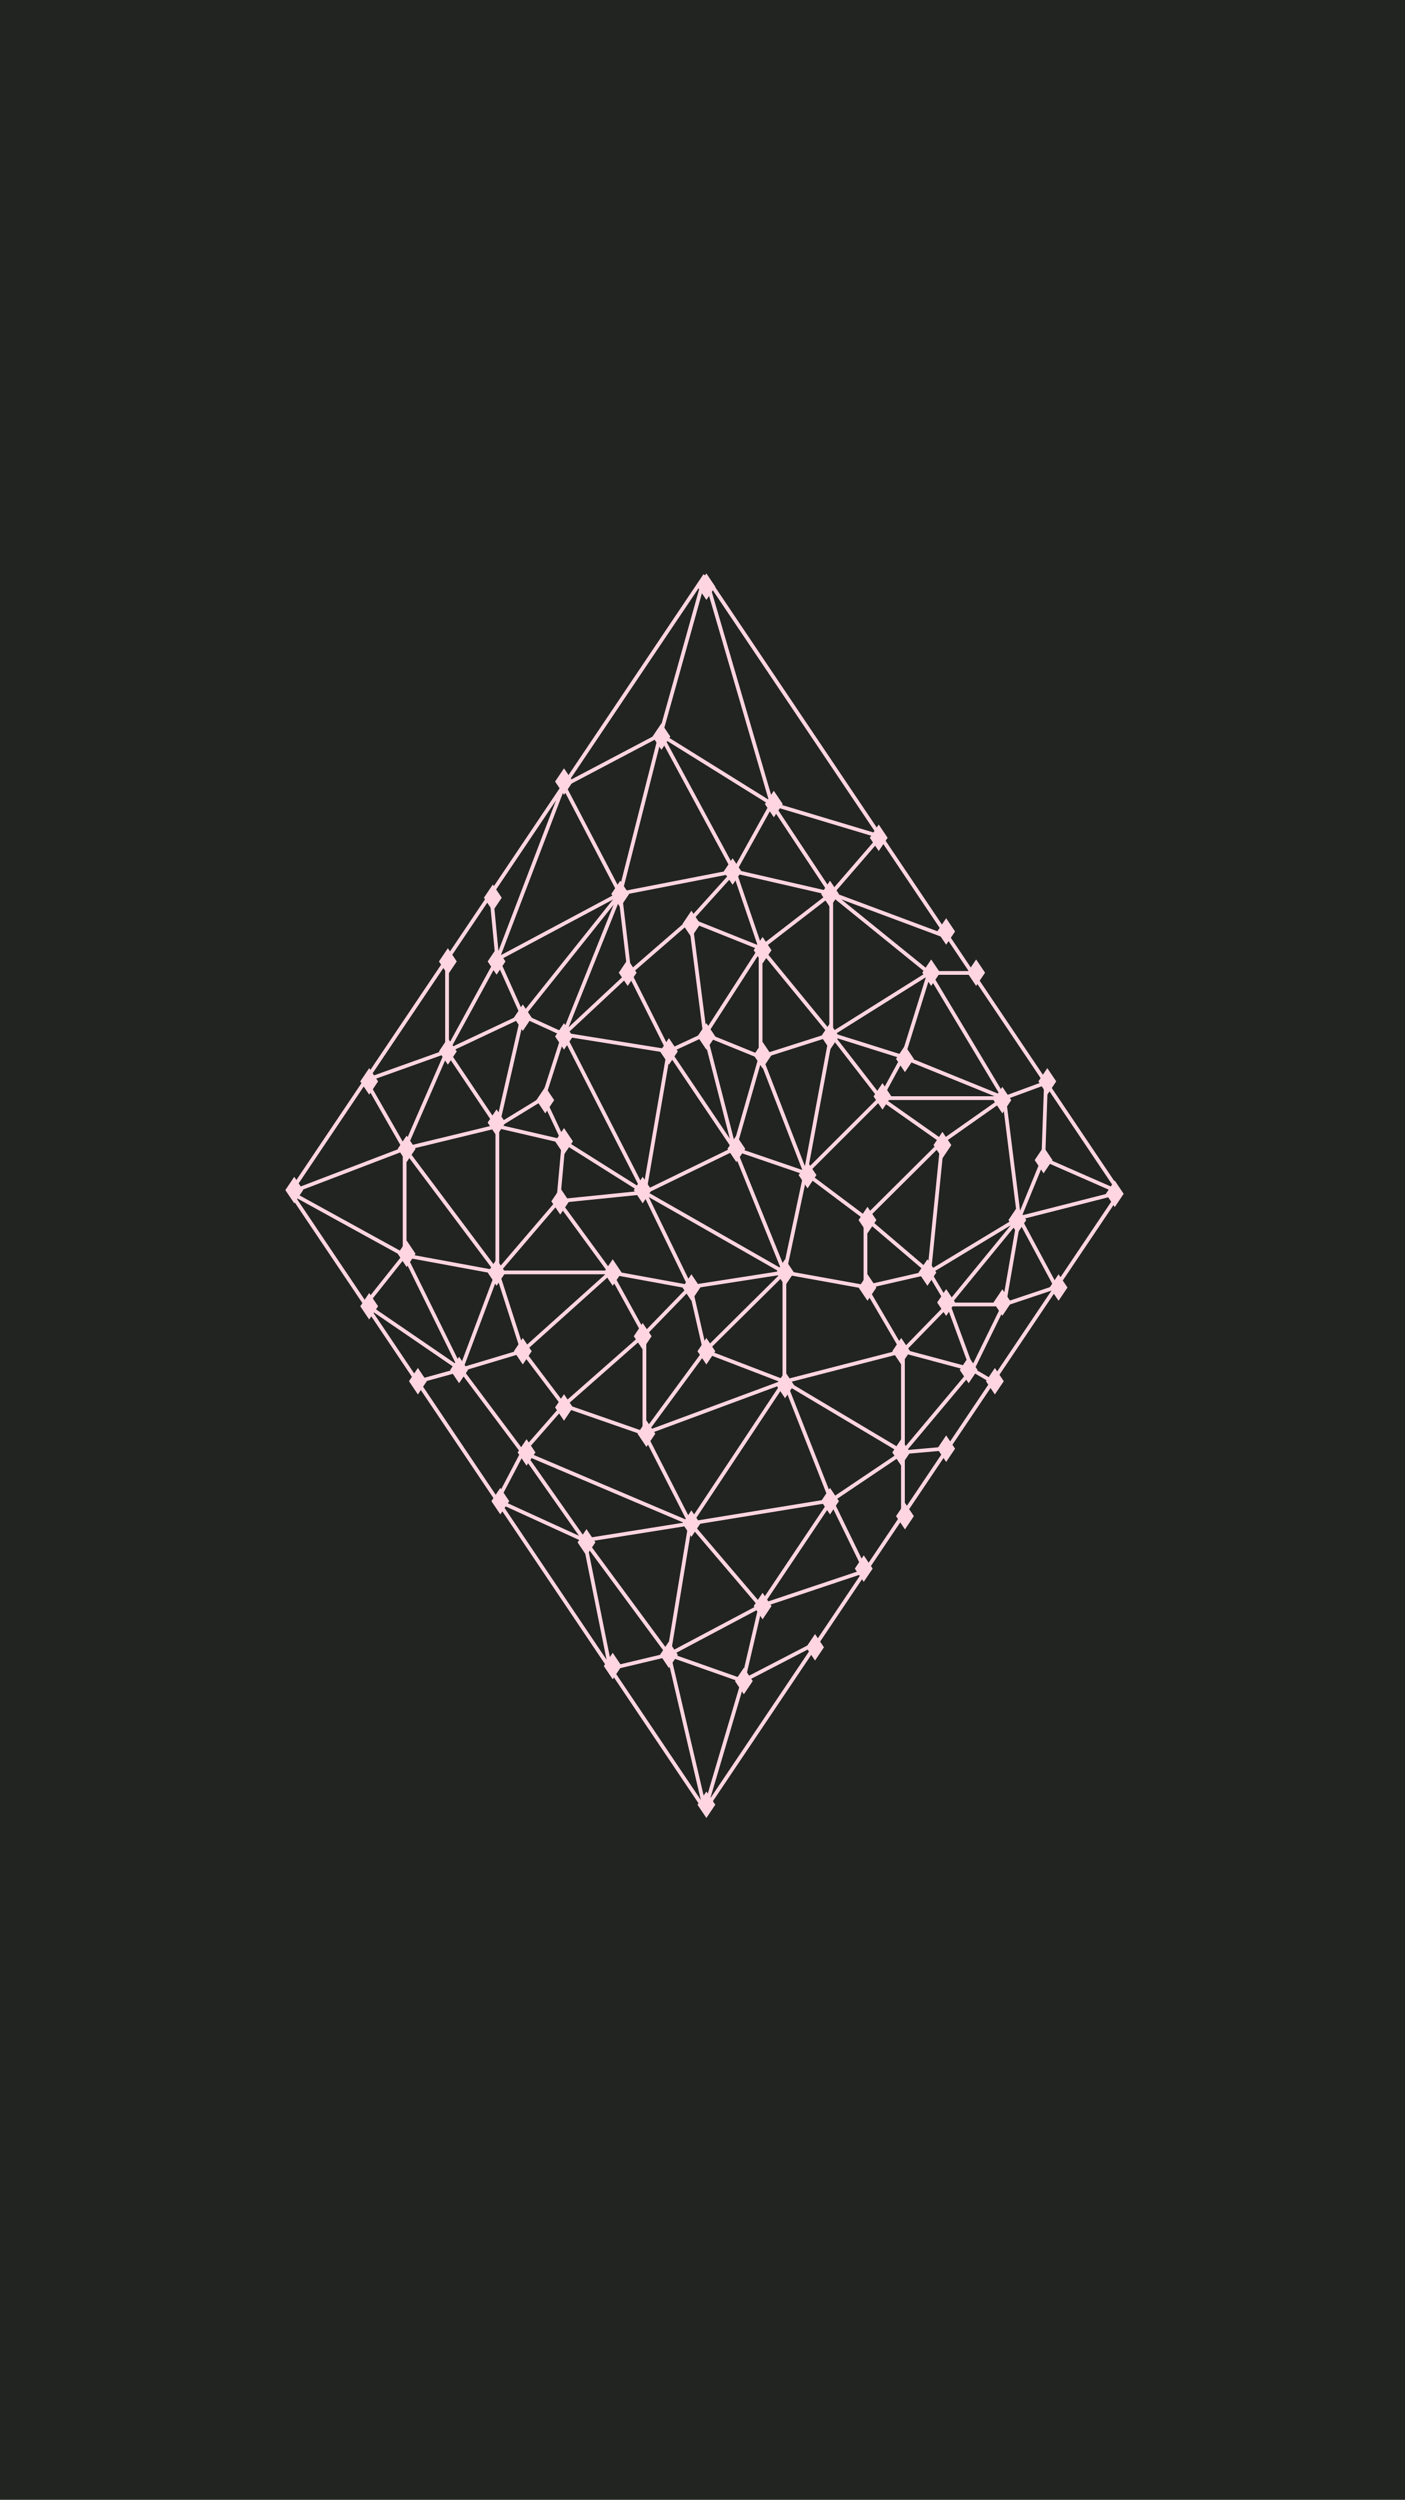 <svg width="375" height="667" viewBox="0 0 375 667" fill="none" xmlns="http://www.w3.org/2000/svg">
<g id="new-loading-animation-redux">
<rect width="375" height="667" fill="white"/>
<path id="background-outer" fill-rule="evenodd" clip-rule="evenodd" d="M375 0H0V667H375V0ZM132.741 255.927L165.5 238.439L196 232.5L221.86 238.439L248 259.603L268 293L272 325L268 348.063L259.488 365.453L241 387.5L221.86 400.377L184.25 406.5L139.5 387.5L123 365.453L108 334.952V306.5L119.318 280.5L132.741 255.927Z" fill="#212421"/>
<path id="background-inner" d="M165.5 238.439L132.741 255.927L119.318 280.5L108 306.5V334.952L123 365.453L139.5 387.5L184.25 406.5L221.86 400.377L241 387.5L259.488 365.453L268 348.063L272 325L268 293L248 259.603L221.86 238.439L196 232.5L165.5 238.439Z" fill="#212421"/>
<path id="crystal-outer" d="M188.167 153.502L150.449 209.615M188.167 153.502L176.283 196M188.167 153.502L206 214.5M188.167 153.502L235.028 223.215M298.855 318.167L278.463 309.223M298.855 318.167L279.171 288.885M298.855 318.167L281.889 343.406M298.855 318.167L272 325M188.167 482.833L162.884 445.219M188.167 482.833L198.336 448.5M188.167 482.833L218.146 438.235M188.167 482.833L178.488 441.5M77.48 318.167L108 306.5M77.48 318.167L97.576 288.272M77.48 318.167L97.576 348.063M77.48 318.167L108 334.952M278.463 309.223L272 325M278.463 309.223L279.171 288.885M272 325L268 293M272 325L281.889 343.406M272 325L268 348.063M108 306.5L119.318 280.5M108 306.5L97.576 288.272M108 306.5L108 334.952M119.318 280.5L97.576 288.272M119.318 280.5L119.318 255.927M119.318 280.5L132.741 255.927M97.576 288.272L119.318 255.927M119.318 255.927L131.073 238.439M132.741 255.927L165.5 238.439M132.741 255.927L150.449 209.615M132.741 255.927L131.073 238.439M165.5 238.439L196 232.5M165.5 238.439L176.283 196M165.5 238.439L150.449 209.615M150.449 209.615L176.283 196M150.449 209.615L131.073 238.439M176.283 196L206 214.5M176.283 196L196 232.5M206 214.5L196 232.5M206 214.5L235.028 223.215M206 214.5L221.86 238.439M196 232.5L221.86 238.439M235.028 223.215L221.86 238.439M235.028 223.215L253.102 250.103M221.86 238.439L253.102 250.103M221.86 238.439L248 259.603M253.102 250.103L259.488 259.603M268 293L279.171 288.885M268 293L248 259.603M259.488 259.603L279.171 288.885M259.488 259.603L248 259.603M162.884 445.219L156 411M162.884 445.219L132.741 400.377M162.884 445.219L178.488 441.5M198.336 448.5L218.146 438.235M198.336 448.5L203 428.5M198.336 448.5L178.488 441.5M218.146 438.235L230.993 419.122M230.993 419.122L221.86 400.377M230.993 419.122L203 428.5M230.993 419.122L241 404.236M221.86 400.377L203 428.5M221.86 400.377L241 387.5M221.86 400.377L184.25 406.5M203 428.5L184.25 406.5M203 428.5L178.488 441.5M156 411L132.741 400.377M156 411L139.5 387.5M156 411L178.488 441.5M156 411L184.25 406.5M132.741 400.377L139.5 387.5M132.741 400.377L111.411 368.645M139.5 387.5L123 365.453M139.5 387.5L184.25 406.5M241 387.5L259.488 365.453M241 387.5V404.236M241 387.5L252.962 386.44M264.924 368.645L281.889 343.406M264.924 368.645L259.488 365.453M264.924 368.645L252.962 386.44M281.889 343.406L268 348.063M123 365.453L111.411 368.645M123 365.453L97.576 348.063M123 365.453L108 334.952M111.411 368.645L97.576 348.063M97.576 348.063L108 334.952M178.488 441.5L184.25 406.5M259.488 365.453L268 348.063M241 404.236L252.962 386.44" stroke="#FFD5E2"/>
<path id="crystal-inner" d="M230.993 325L215 313M230.993 325L251.514 304.603M230.993 325L248 339.5M230.993 325V343.406M209.363 339.5L172 318.167M209.363 339.5L196 306.5M209.363 339.5L184.25 343.406M209.363 339.5L215 313M209.363 339.5L230.993 343.406M209.363 339.5L188.167 360.5M209.363 339.5L209.363 368.645M172 318.167L196 306.5M172 318.167L184.25 343.406M172 318.167L150.448 276M172 318.167L149 320.5M172 318.167L150.448 304.603M172 318.167L178.488 280.5M132.741 339.5L108 306.5L132.741 300.5M132.741 339.5L123 365.453L139.5 360.5M132.741 339.5V300.5M132.741 339.5L108 334.952M132.741 339.5L139.5 360.5M132.741 339.5L162.884 339.5M132.741 339.5L149 320.5M132.741 300.5L119.318 280.5L139.5 271M132.741 300.5L139.5 271M132.741 300.5L150.448 304.603M132.741 300.5L145 293M132.741 255.927L139.5 271M165.5 238.439L150.448 276M165.5 238.439L139.5 271M165.5 238.439L168 259.603M268 293L235.028 293M268 293L251.514 304.603M268 293L241 282.024M215 313L196 306.5M215 313L221.859 276M215 313L235.028 293M215 313L203 282.024M203 253L221.859 238.439L221.859 276M203 253L196 232.5L184.25 245.5M203 253L184.25 245.5M203 253L221.859 276M203 253L188.167 276M203 253L203 282.024M196 306.5L178.488 280.5M196 306.5L188.167 276M196 306.5L203 282.024M221.859 400.377L209.363 368.645M139.5 387.5L150.448 375M209.363 368.645L241 360.5M209.363 368.645L184.25 406.5L172 382.5M209.363 368.645L172 382.5M209.363 368.645L241 387.5V360.5M209.363 368.645L188.167 360.5M241 360.5L230.993 343.406M241 360.5L259.488 365.453L253.102 348.063M241 360.5L253.102 348.063M184.25 343.406L172 356.026M184.25 343.406L162.884 339.5M184.25 343.406L188.167 360.5M184.25 245.5L168 259.603M184.25 245.5L188.167 276M150.448 276L139.5 271M150.448 276L145 293M150.448 276L178.488 280.5M150.448 276L168 259.603M172 382.5L150.448 375M172 382.5L172 356.026M172 382.5L188.167 360.5M150.448 375L172 356.026M150.448 375L139.5 360.5M221.859 276L248 259.603L241 282.024M221.859 276L235.028 293M221.859 276L241 282.024M221.859 276L203 282.024M230.993 343.406L248 339.5M235.028 293L251.514 304.603M235.028 293L241 282.024M172 356.026L162.884 339.5M139.5 360.5L162.884 339.5M162.884 339.5L149 320.5M149 320.5L150.448 304.603M150.448 304.603L145 293M251.514 304.603L248 339.5M248 339.5L272 325L253.102 348.063M248 339.5L253.102 348.063M253.102 348.063H268M168 259.603L178.488 280.5M178.488 280.5L188.167 276M188.167 276L203 282.024" stroke="#FFD5E2"/>
<g id="dots-outer">
<path id="Rectangle 75" d="M165.536 235L167.912 238.536L165.536 242.071L163.159 238.536L165.536 235Z" fill="#FFD5E2"/>
<path id="Rectangle 147" d="M132.536 253L134.912 256.536L132.536 260.071L130.159 256.536L132.536 253Z" fill="#FFD5E2"/>
<path id="Rectangle 77" d="M119.536 277L121.912 280.536L119.536 284.071L117.159 280.536L119.536 277Z" fill="#FFD5E2"/>
<path id="Rectangle 78" d="M119.536 253L121.912 256.536L119.536 260.071L117.159 256.536L119.536 253Z" fill="#FFD5E2"/>
<path id="Rectangle 79" d="M98.536 285L100.912 288.536L98.536 292.071L96.159 288.536L98.536 285Z" fill="#FFD5E2"/>
<path id="Rectangle 80" d="M78.536 314L80.912 317.536L78.536 321.071L76.159 317.536L78.536 314Z" fill="#FFD5E2"/>
<path id="Rectangle 81" d="M108.536 303L110.912 306.536L108.536 310.071L106.159 306.536L108.536 303Z" fill="#FFD5E2"/>
<path id="Rectangle 145" d="M140.536 384L142.912 387.536L140.536 391.071L138.159 387.536L140.536 384Z" fill="#FFD5E2"/>
<path id="Rectangle 146" d="M156.536 408L158.912 411.536L156.536 415.071L154.159 411.536L156.536 408Z" fill="#FFD5E2"/>
<path id="Rectangle 88" d="M108.536 331L110.912 334.536L108.536 338.071L106.159 334.536L108.536 331Z" fill="#FFD5E2"/>
<path id="Rectangle 89" d="M98.536 345L100.912 348.536L98.536 352.071L96.159 348.536L98.536 345Z" fill="#FFD5E2"/>
<path id="Rectangle 90" d="M122.536 362L124.912 365.536L122.536 369.071L120.159 365.536L122.536 362Z" fill="#FFD5E2"/>
<path id="Rectangle 91" d="M111.536 365L113.912 368.536L111.536 372.071L109.159 368.536L111.536 365Z" fill="#FFD5E2"/>
<path id="Rectangle 92" d="M133.536 397L135.912 400.536L133.536 404.071L131.159 400.536L133.536 397Z" fill="#FFD5E2"/>
<path id="Rectangle 93" d="M163.536 441L165.912 444.536L163.536 448.071L161.159 444.536L163.536 441Z" fill="#FFD5E2"/>
<path id="Rectangle 94" d="M188.536 478L190.912 481.536L188.536 485.071L186.159 481.536L188.536 478Z" fill="#FFD5E2"/>
<path id="Rectangle 95" d="M217.536 436L219.912 439.536L217.536 443.071L215.159 439.536L217.536 436Z" fill="#FFD5E2"/>
<path id="Rectangle 96" d="M198.536 445L200.912 448.536L198.536 452.071L196.159 448.536L198.536 445Z" fill="#FFD5E2"/>
<path id="Rectangle 97" d="M178.536 438L180.912 441.536L178.536 445.071L176.159 441.536L178.536 438Z" fill="#FFD5E2"/>
<path id="Rectangle 98" d="M203.536 425L205.912 428.536L203.536 432.071L201.159 428.536L203.536 425Z" fill="#FFD5E2"/>
<path id="Rectangle 99" d="M230.536 415L232.912 418.536L230.536 422.071L228.159 418.536L230.536 415Z" fill="#FFD5E2"/>
<path id="Rectangle 100" d="M241.536 401L243.912 404.536L241.536 408.071L239.159 404.536L241.536 401Z" fill="#FFD5E2"/>
<path id="Rectangle 101" d="M252.536 383L254.912 386.536L252.536 390.071L250.159 386.536L252.536 383Z" fill="#FFD5E2"/>
<path id="Rectangle 102" d="M240.536 384L242.912 387.536L240.536 391.071L238.159 387.536L240.536 384Z" fill="#FFD5E2"/>
<path id="Rectangle 108" d="M221.536 397L223.912 400.536L221.536 404.071L219.159 400.536L221.536 397Z" fill="#FFD5E2"/>
<path id="Rectangle 111" d="M258.536 362L260.912 365.536L258.536 369.071L256.159 365.536L258.536 362Z" fill="#FFD5E2"/>
<path id="Rectangle 113" d="M282.536 340L284.912 343.536L282.536 347.071L280.159 343.536L282.536 340Z" fill="#FFD5E2"/>
<path id="Rectangle 112" d="M265.536 365L267.912 368.536L265.536 372.071L263.159 368.536L265.536 365Z" fill="#FFD5E2"/>
<path id="Rectangle 114" d="M297.536 315L299.912 318.536L297.536 322.071L295.159 318.536L297.536 315Z" fill="#FFD5E2"/>
<path id="Rectangle 107" d="M184.536 403L186.912 406.536L184.536 410.071L182.159 406.536L184.536 403Z" fill="#FFD5E2"/>
<path id="Rectangle 116" d="M271.536 322L273.912 325.536L271.536 329.071L269.159 325.536L271.536 322Z" fill="#FFD5E2"/>
<path id="Rectangle 117" d="M267.536 344L269.912 347.536L267.536 351.071L265.159 347.536L267.536 344Z" fill="#FFD5E2"/>
<path id="Rectangle 124" d="M278.536 306L280.912 309.536L278.536 313.071L276.159 309.536L278.536 306Z" fill="#FFD5E2"/>
<path id="Rectangle 125" d="M279.536 285L281.912 288.536L279.536 292.071L277.159 288.536L279.536 285Z" fill="#FFD5E2"/>
<path id="Rectangle 126" d="M248.536 256L250.912 259.536L248.536 263.071L246.159 259.536L248.536 256Z" fill="#FFD5E2"/>
<path id="Rectangle 129" d="M267.536 290L269.912 293.536L267.536 297.071L265.159 293.536L267.536 290Z" fill="#FFD5E2"/>
<path id="Rectangle 131" d="M260.536 256L262.912 259.536L260.536 263.071L258.159 259.536L260.536 256Z" fill="#FFD5E2"/>
<path id="Rectangle 132" d="M252.536 245L254.912 248.536L252.536 252.071L250.159 248.536L252.536 245Z" fill="#FFD5E2"/>
<path id="Rectangle 133" d="M234.536 220L236.912 223.536L234.536 227.071L232.159 223.536L234.536 220Z" fill="#FFD5E2"/>
<path id="Rectangle 134" d="M188.536 153L190.912 156.536L188.536 160.071L186.159 156.536L188.536 153Z" fill="#FFD5E2"/>
<path id="Rectangle 135" d="M150.536 205L152.912 208.536L150.536 212.071L148.159 208.536L150.536 205Z" fill="#FFD5E2"/>
<path id="Rectangle 136" d="M131.536 236L133.912 239.536L131.536 243.071L129.159 239.536L131.536 236Z" fill="#FFD5E2"/>
<path id="Rectangle 137" d="M176.536 193L178.912 196.536L176.536 200.071L174.159 196.536L176.536 193Z" fill="#FFD5E2"/>
<path id="Rectangle 138" d="M206.536 211L208.912 214.536L206.536 218.071L204.159 214.536L206.536 211Z" fill="#FFD5E2"/>
<path id="Rectangle 139" d="M195.536 229L197.912 232.536L195.536 236.071L193.159 232.536L195.536 229Z" fill="#FFD5E2"/>
<path id="Rectangle 140" d="M221.536 235L223.912 238.536L221.536 242.071L219.159 238.536L221.536 235Z" fill="#FFD5E2"/>
</g>
<g id="dots-inner">
<path id="Rectangle 67" d="M196.536 303L198.912 306.536L196.536 310.071L194.159 306.536L196.536 303Z" fill="#FFD5E2"/>
<path id="Rectangle 68" d="M203.536 278L205.912 281.536L203.536 285.071L201.159 281.536L203.536 278Z" fill="#FFD5E2"/>
<path id="Rectangle 69" d="M188.536 273L190.912 276.536L188.536 280.071L186.159 276.536L188.536 273Z" fill="#FFD5E2"/>
<path id="Rectangle 70" d="M178.536 277L180.912 280.536L178.536 284.071L176.159 280.536L178.536 277Z" fill="#FFD5E2"/>
<path id="Rectangle 71" d="M167.536 256L169.912 259.536L167.536 263.071L165.159 259.536L167.536 256Z" fill="#FFD5E2"/>
<path id="Rectangle 72" d="M184.536 243L186.912 246.536L184.536 250.071L182.159 246.536L184.536 243Z" fill="#FFD5E2"/>
<path id="Rectangle 73" d="M203.536 250L205.912 253.536L203.536 257.071L201.159 253.536L203.536 250Z" fill="#FFD5E2"/>
<path id="Rectangle 74" d="M150.536 273L152.912 276.536L150.536 280.071L148.159 276.536L150.536 273Z" fill="#FFD5E2"/>
<path id="Rectangle 76" d="M139.536 268L141.912 271.536L139.536 275.071L137.159 271.536L139.536 268Z" fill="#FFD5E2"/>
<path id="Rectangle 82" d="M132.536 296L134.912 299.536L132.536 303.071L130.159 299.536L132.536 296Z" fill="#FFD5E2"/>
<path id="Rectangle 83" d="M145.536 290L147.912 293.536L145.536 297.071L143.159 293.536L145.536 290Z" fill="#FFD5E2"/>
<path id="Rectangle 84" d="M150.536 301L152.912 304.536L150.536 308.071L148.159 304.536L150.536 301Z" fill="#FFD5E2"/>
<path id="Rectangle 85" d="M171.536 314L173.912 317.536L171.536 321.071L169.159 317.536L171.536 314Z" fill="#FFD5E2"/>
<path id="Rectangle 86" d="M149.536 317L151.912 320.536L149.536 324.071L147.159 320.536L149.536 317Z" fill="#FFD5E2"/>
<path id="Rectangle 141" d="M163.536 336L165.912 339.536L163.536 343.071L161.159 339.536L163.536 336Z" fill="#FFD5E2"/>
<path id="Rectangle 142" d="M184.536 340L186.912 343.536L184.536 347.071L182.159 343.536L184.536 340Z" fill="#FFD5E2"/>
<path id="Rectangle 143" d="M171.536 353L173.912 356.536L171.536 360.071L169.159 356.536L171.536 353Z" fill="#FFD5E2"/>
<path id="Rectangle 144" d="M139.536 357L141.912 360.536L139.536 364.071L137.159 360.536L139.536 357Z" fill="#FFD5E2"/>
<path id="Rectangle 87" d="M132.536 336L134.912 339.536L132.536 343.071L130.159 339.536L132.536 336Z" fill="#FFD5E2"/>
<path id="Rectangle 103" d="M209.536 366L211.912 369.536L209.536 373.071L207.159 369.536L209.536 366Z" fill="#FFD5E2"/>
<path id="Rectangle 106" d="M172.536 379L174.912 382.536L172.536 386.071L170.159 382.536L172.536 379Z" fill="#FFD5E2"/>
<path id="Rectangle 109" d="M240.536 357L242.912 360.536L240.536 364.071L238.159 360.536L240.536 357Z" fill="#FFD5E2"/>
<path id="Rectangle 110" d="M231.536 340L233.912 343.536L231.536 347.071L229.159 343.536L231.536 340Z" fill="#FFD5E2"/>
<path id="Rectangle 104" d="M209.536 336L211.912 339.536L209.536 343.071L207.159 339.536L209.536 336Z" fill="#FFD5E2"/>
<path id="Rectangle 105" d="M188.536 357L190.912 360.536L188.536 364.071L186.159 360.536L188.536 357Z" fill="#FFD5E2"/>
<path id="Rectangle 115" d="M150.536 372L152.912 375.536L150.536 379.071L148.159 375.536L150.536 372Z" fill="#FFD5E2"/>
<path id="Rectangle 119" d="M252.536 344L254.912 347.536L252.536 351.071L250.159 347.536L252.536 344Z" fill="#FFD5E2"/>
<path id="Rectangle 120" d="M247.536 336L249.912 339.536L247.536 343.071L245.159 339.536L247.536 336Z" fill="#FFD5E2"/>
<path id="Rectangle 121" d="M231.536 322L233.912 325.536L231.536 329.071L229.159 325.536L231.536 322Z" fill="#FFD5E2"/>
<path id="Rectangle 122" d="M215.536 310L217.912 313.536L215.536 317.071L213.159 313.536L215.536 310Z" fill="#FFD5E2"/>
<path id="Rectangle 123" d="M251.536 302L253.912 305.536L251.536 309.071L249.159 305.536L251.536 302Z" fill="#FFD5E2"/>
<path id="Rectangle 127" d="M235.536 289L237.912 292.536L235.536 296.071L233.159 292.536L235.536 289Z" fill="#FFD5E2"/>
<path id="Rectangle 128" d="M221.536 273L223.912 276.536L221.536 280.071L219.159 276.536L221.536 273Z" fill="#FFD5E2"/>
<path id="Rectangle 130" d="M241.536 279L243.912 282.536L241.536 286.071L239.159 282.536L241.536 279Z" fill="#FFD5E2"/>
<path id="Rectangle 118" d="M252.536 344L254.912 347.536L252.536 351.071L250.159 347.536L252.536 344Z" fill="#FFD5E2"/>
</g>
</g>
</svg>
